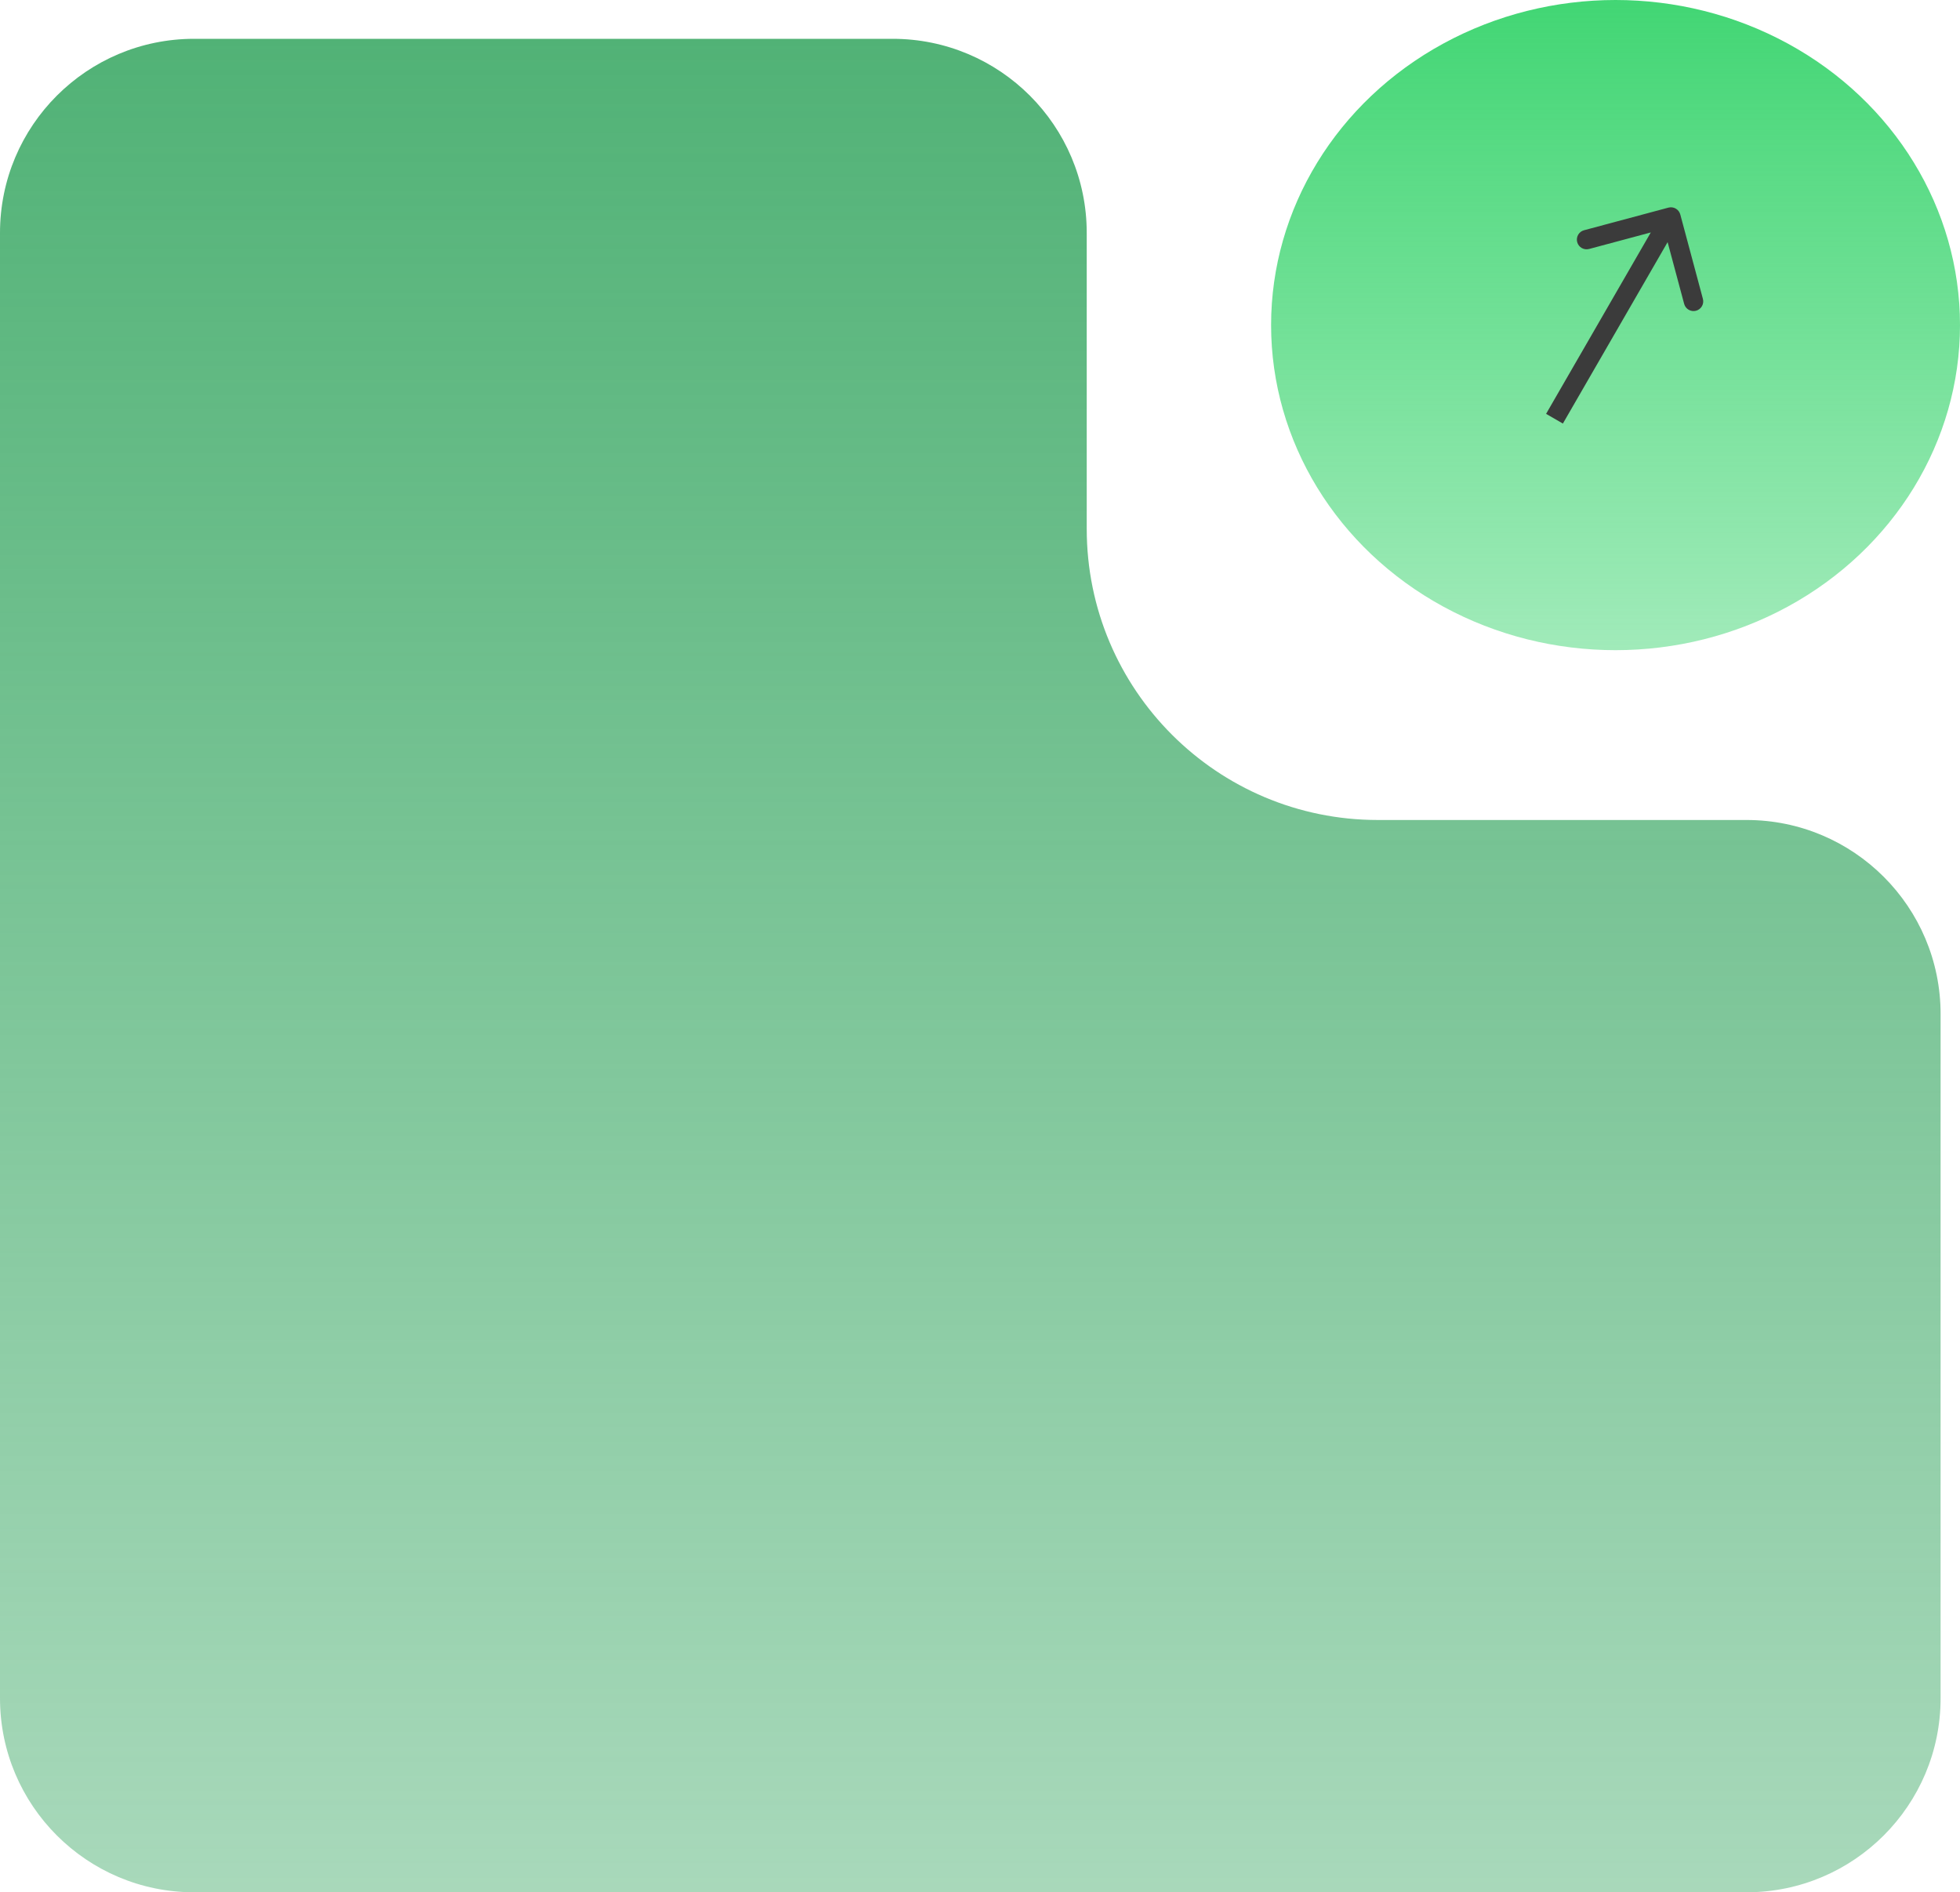 <svg width="202" height="195" viewBox="0 0 202 195" fill="none" xmlns="http://www.w3.org/2000/svg">
<path d="M0 175C0 186.046 8.954 195 20 195H180C191.046 195 200 186.046 200 175V104.5C200 93.454 191.046 84.5 180 84.5H171.5H142C125.431 84.5 112 71.069 112 54.5V24C112 12.954 103.046 4 92 4H20C8.954 4 0 12.954 0 24V175Z" fill="url(#paint0_linear_378_75)"/>
<ellipse cx="166.5" cy="33.5" rx="35.5" ry="33.5" fill="url(#paint1_linear_378_75)"/>
<path d="M173.173 22.103C173.03 21.57 172.482 21.253 171.948 21.396L163.255 23.726C162.722 23.869 162.405 24.417 162.548 24.95C162.691 25.484 163.239 25.8 163.773 25.657L171.5 23.587L173.571 31.314C173.714 31.848 174.262 32.164 174.795 32.021C175.329 31.878 175.646 31.33 175.503 30.797L173.173 22.103ZM161.073 43.647L173.073 22.862L171.341 21.862L159.341 42.647L161.073 43.647Z" fill="#3B3B3B"/>
<defs>
<linearGradient id="paint0_linear_378_75" x1="100" y1="195" x2="100" y2="4" gradientUnits="userSpaceOnUse">
<stop stop-color="#51B276" stop-opacity="0.5"/>
<stop offset="1" stop-color="#51B276"/>
</linearGradient>
<linearGradient id="paint1_linear_378_75" x1="166.5" y1="0" x2="166.5" y2="67" gradientUnits="userSpaceOnUse">
<stop stop-color="#42D674"/>
<stop offset="1" stop-color="#42D674" stop-opacity="0.5"/>
</linearGradient>
</defs>
</svg>
